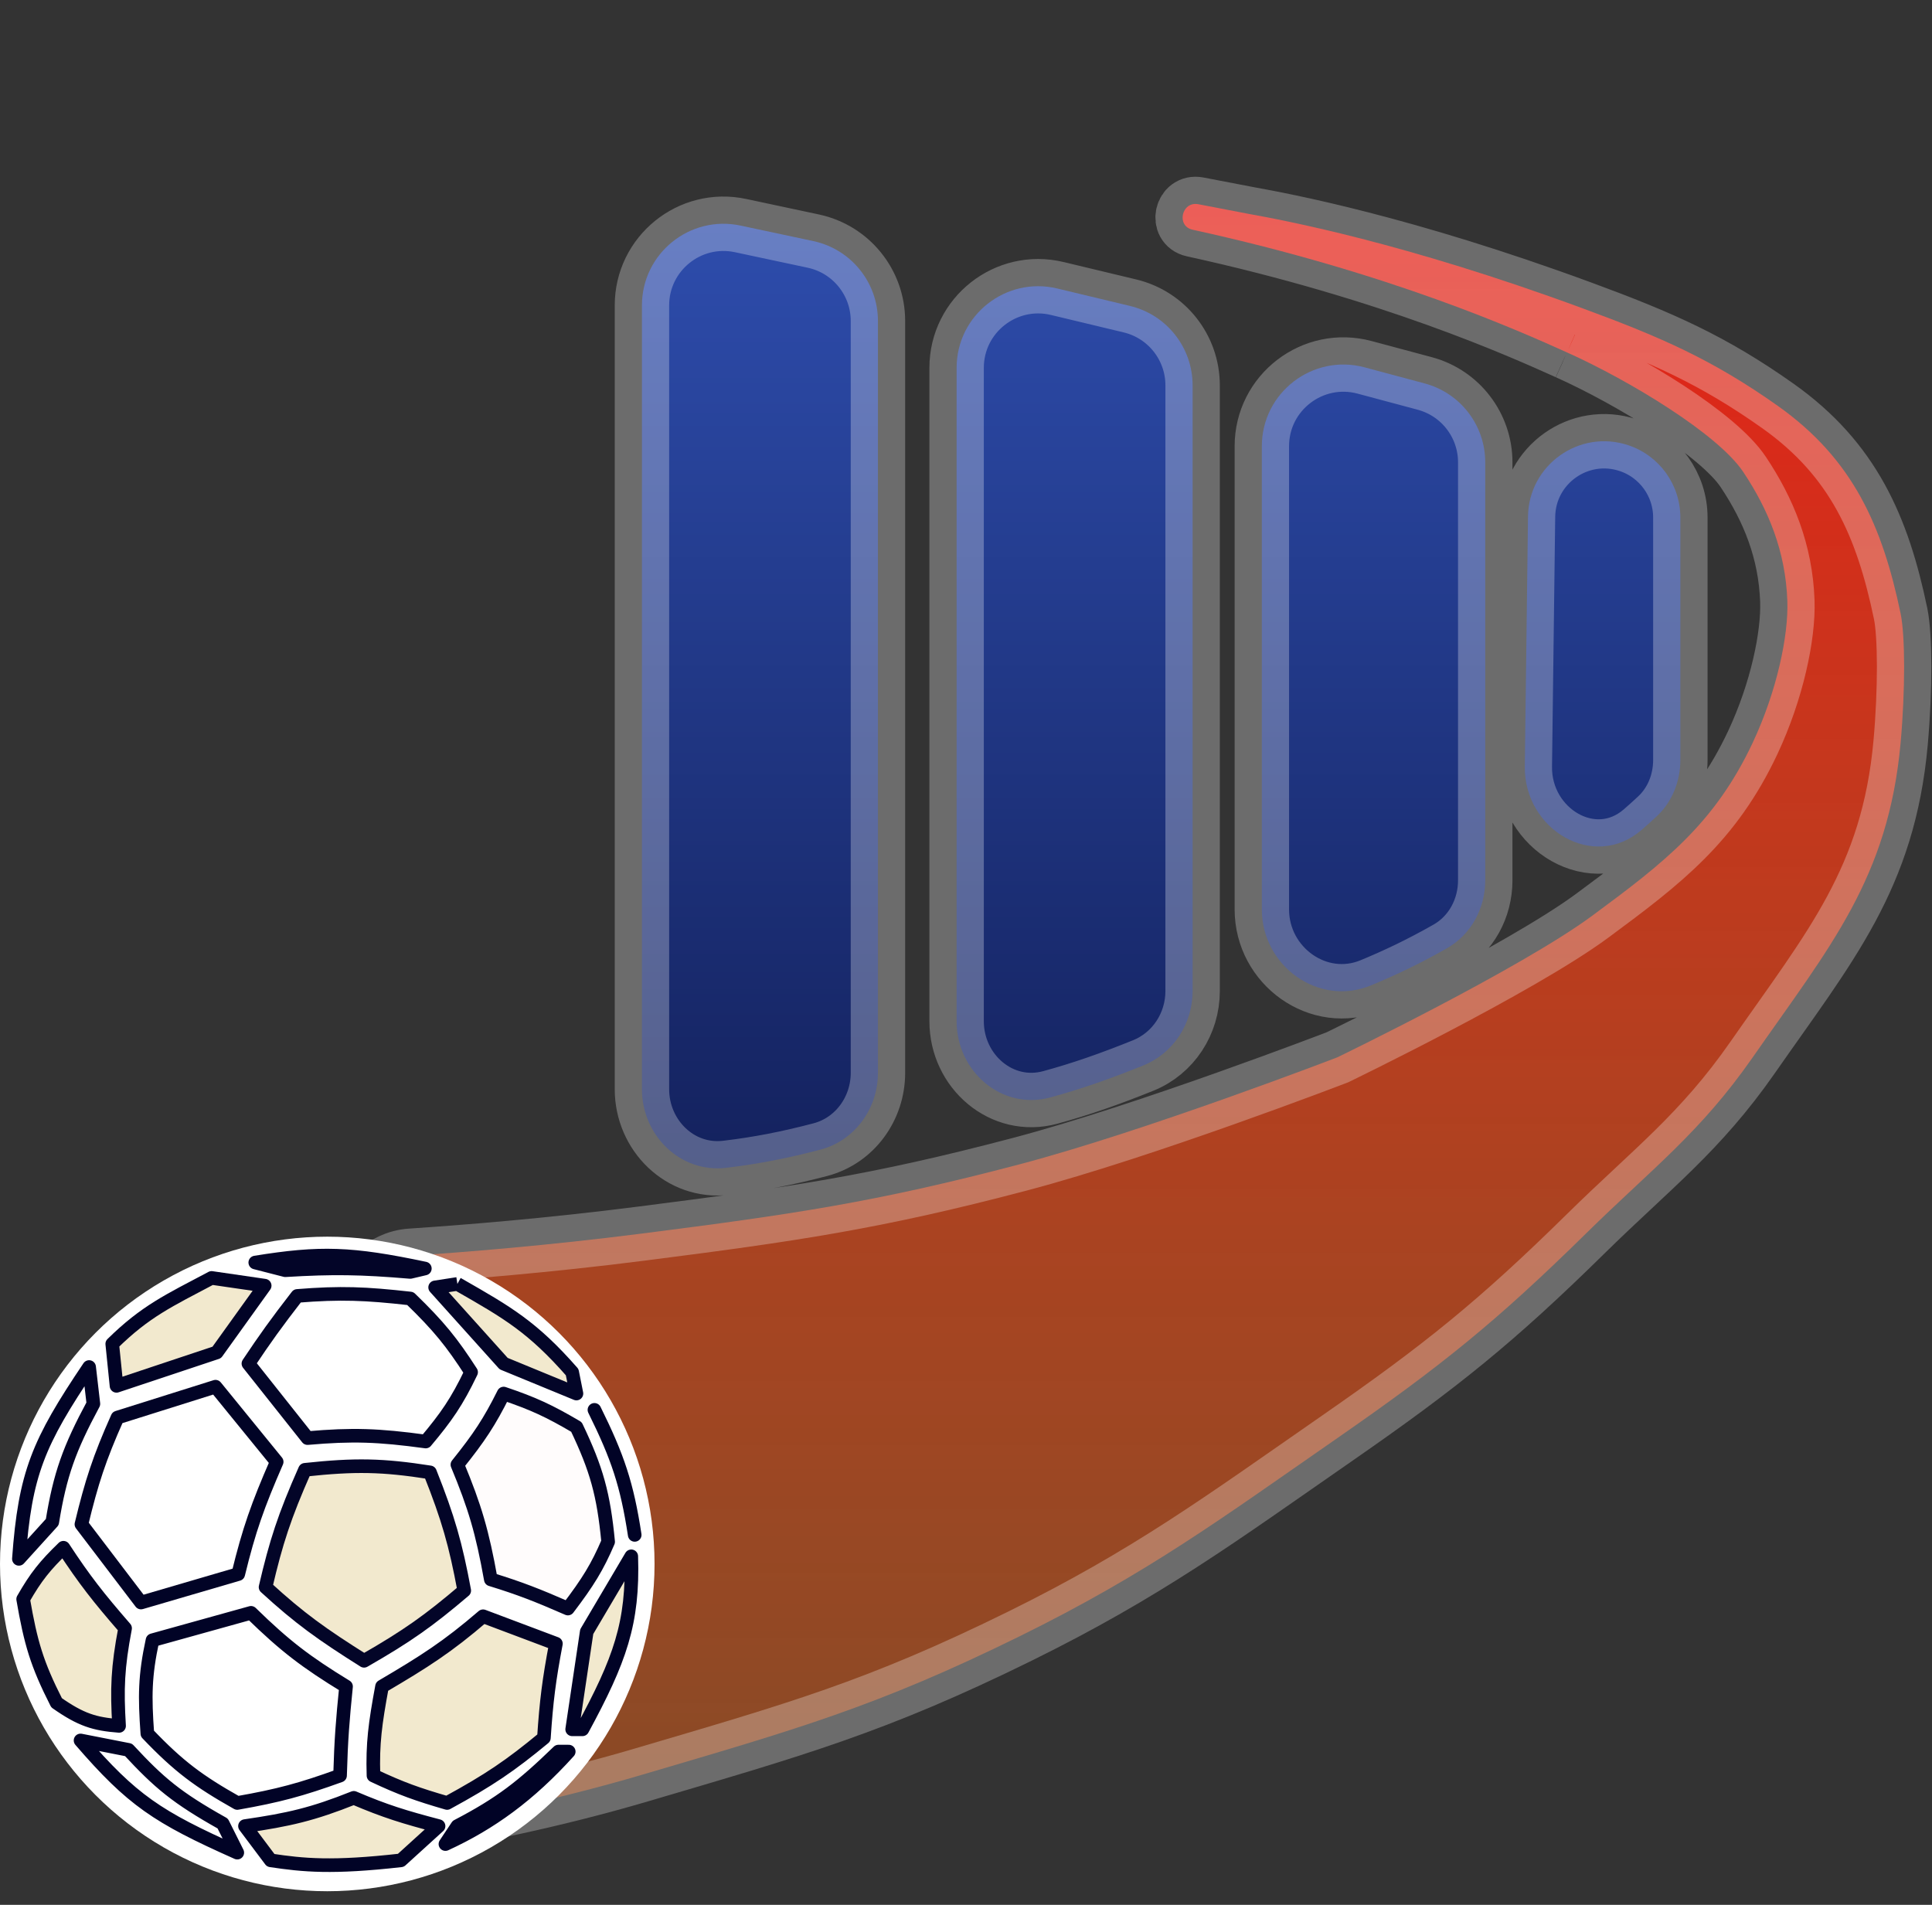 <svg width="71" height="70" viewBox="0 0 71 70" fill="none" xmlns="http://www.w3.org/2000/svg">
<rect x="0" y="0" width="71" height="70" fill="#333333" stroke="none"/>
<path d="M26.689 42.915C25.003 43.116 23.591 41.725 23.591 40.027V11.224C23.591 9.315 25.35 7.892 27.216 8.29L29.89 8.86C31.274 9.156 32.264 10.379 32.264 11.794V39.427C32.264 40.738 31.416 41.914 30.148 42.248C28.94 42.565 27.866 42.776 26.689 42.915Z" fill="url(#paint0_linear_171_1092)"/>
<path d="M38.601 40.328C36.819 40.815 35.155 39.377 35.155 37.529V13.519C35.155 11.579 36.968 10.149 38.855 10.602L41.528 11.243C42.877 11.567 43.828 12.773 43.828 14.161V25.094V36.422C43.828 37.618 43.12 38.709 42.01 39.156C40.801 39.644 39.738 40.018 38.601 40.328Z" fill="url(#paint1_linear_171_1092)"/>
<path d="M50.383 36.211C48.461 37.008 46.372 35.501 46.372 33.42V16.398C46.372 14.425 48.242 12.99 50.147 13.499L52.358 14.091C53.67 14.442 54.582 15.631 54.582 16.989V32.352C54.582 33.378 54.065 34.343 53.173 34.849C52.177 35.414 51.292 35.835 50.383 36.211Z" fill="url(#paint2_linear_171_1092)"/>
<path d="M60.326 30.5C58.57 32.019 56.007 30.489 56.036 28.167L56.153 18.982C56.177 17.086 58.039 15.761 59.838 16.361C60.981 16.742 61.752 17.812 61.752 19.017V27.928C61.752 28.706 61.456 29.462 60.888 29.994C60.699 30.171 60.512 30.339 60.326 30.5Z" fill="url(#paint3_linear_171_1092)"/>
<path d="M13.183 48.173C13.183 47.102 14.025 46.218 15.095 46.147C16.995 46.022 20.122 45.775 23.591 45.331C29.056 44.632 32.14 44.192 37.467 42.787C42.121 41.56 49.147 38.855 49.147 38.855C49.147 38.855 55.867 35.605 58.514 33.651C61.161 31.697 63.012 30.269 64.412 27.291C65.301 25.398 65.728 23.359 65.684 22.087C65.619 20.259 64.99 18.734 64.065 17.346C63.14 15.958 59.902 13.992 57.589 12.952L57.582 12.949C55.842 12.166 51.104 10.033 43.828 8.442C43.216 8.308 43.424 7.387 44.039 7.505C45.097 7.709 45.761 7.837 45.909 7.864C47.181 8.095 51.576 8.904 58.167 11.333C61.067 12.401 62.955 13.231 65.337 14.918C68.112 16.884 69.183 19.358 69.847 22.55C70.015 23.359 70.021 25.355 69.847 27.291C69.397 32.28 67.253 34.776 64.412 38.855C62.474 41.637 60.7 42.954 58.283 45.331C54.989 48.571 52.943 50.214 49.147 52.848C44.844 55.834 42.166 57.819 37.467 60.133C32.201 62.727 29.221 63.56 23.591 65.221C20.348 66.178 17.34 66.767 15.401 67.091C14.222 67.288 13.183 66.37 13.183 65.174V48.173Z" fill="url(#paint4_linear_171_1092)"/>
<path d="M57.589 12.952C59.902 13.992 63.14 15.958 64.065 17.346C64.99 18.734 65.619 20.259 65.684 22.087C65.728 23.359 65.301 25.398 64.412 27.291C63.012 30.269 61.161 31.697 58.514 33.651C55.867 35.605 49.147 38.855 49.147 38.855C49.147 38.855 42.121 41.56 37.467 42.787C32.14 44.192 29.056 44.632 23.591 45.331C20.122 45.775 16.995 46.022 15.095 46.147C14.025 46.218 13.183 47.102 13.183 48.173V65.174C13.183 66.37 14.222 67.288 15.401 67.091C17.34 66.767 20.348 66.178 23.591 65.221C29.221 63.56 32.201 62.727 37.467 60.133C42.166 57.819 44.844 55.834 49.147 52.848C52.943 50.214 54.989 48.571 58.283 45.331C60.7 42.954 62.474 41.637 64.412 38.855C67.253 34.776 69.397 32.28 69.847 27.291C70.021 25.355 70.015 23.359 69.847 22.55C69.183 19.358 68.112 16.884 65.337 14.918C62.955 13.231 61.067 12.401 58.167 11.333C51.576 8.904 47.181 8.095 45.909 7.864C45.761 7.837 45.097 7.709 44.039 7.505C43.424 7.387 43.216 8.308 43.828 8.442V8.442C51.104 10.033 55.842 12.166 57.582 12.949M57.589 12.952L57.582 12.949M57.589 12.952C57.587 12.951 57.584 12.95 57.582 12.949M43.828 25.094V14.161C43.828 12.773 42.877 11.567 41.528 11.243L38.855 10.602C36.968 10.149 35.155 11.579 35.155 13.519V37.529C35.155 39.377 36.819 40.815 38.601 40.328C39.738 40.018 40.801 39.644 42.01 39.156C43.12 38.709 43.828 37.618 43.828 36.422V25.094ZM61.752 27.928V19.017C61.752 17.812 60.981 16.742 59.838 16.361V16.361C58.039 15.761 56.177 17.086 56.153 18.982L56.036 28.167C56.007 30.489 58.57 32.019 60.326 30.5C60.512 30.339 60.699 30.171 60.888 29.994C61.456 29.462 61.752 28.706 61.752 27.928ZM52.358 14.091L50.147 13.499C48.242 12.99 46.372 14.425 46.372 16.398V33.42C46.372 35.501 48.461 37.008 50.383 36.211C51.292 35.835 52.177 35.414 53.173 34.849C54.065 34.343 54.582 33.378 54.582 32.352V16.989C54.582 15.631 53.67 14.442 52.358 14.091ZM32.264 39.427V11.794C32.264 10.379 31.274 9.156 29.89 8.86L27.216 8.29C25.35 7.892 23.591 9.315 23.591 11.224V40.027C23.591 41.725 25.003 43.116 26.689 42.915C27.866 42.776 28.94 42.565 30.148 42.248C31.416 41.914 32.264 40.738 32.264 39.427Z" stroke="white" stroke-opacity="0.28" stroke-width="2" stroke-linejoin="round"/>
<circle cx="12.027" cy="57.473" r="12.027" fill="white"/>
<path d="M4.125 49.386L4.282 50.928L7.965 49.701L9.727 47.246L7.776 46.962C6.203 47.797 5.353 48.179 4.125 49.386Z" fill="#F2E9CE"/>
<path d="M0.851 58.766C1.128 60.37 1.354 61.147 2.079 62.574C2.974 63.203 3.477 63.356 4.376 63.424C4.294 62.061 4.322 61.28 4.597 59.836C3.617 58.707 3.108 58.063 2.331 56.877C1.65 57.537 1.32 57.946 0.851 58.766Z" fill="#F2E9CE"/>
<path d="M9.003 67.106L9.948 68.365C11.144 68.545 12.205 68.651 14.732 68.365L16.117 67.106C14.854 66.774 14.161 66.563 13.001 66.068C11.49 66.672 10.608 66.873 9.003 67.106Z" fill="#F2E9CE"/>
<path d="M23.199 57.192L21.562 59.962L21.027 63.55H21.404C22.781 61.006 23.278 59.65 23.199 57.192Z" fill="#F2E9CE"/>
<path d="M13.725 65.249C14.754 65.734 15.35 65.943 16.431 66.257C17.983 65.411 18.756 64.884 19.988 63.865C20.079 62.503 20.175 61.745 20.429 60.402L17.753 59.395C16.447 60.519 15.601 61.058 14.039 61.976C13.786 63.345 13.688 64.065 13.725 65.249Z" fill="#F2E9CE"/>
<path d="M21.845 51.81C22.706 53.548 23.041 54.552 23.325 56.405M4.125 49.386L4.282 50.928L7.965 49.701L9.727 47.246L7.776 46.962C6.203 47.797 5.353 48.179 4.125 49.386ZM0.694 57.286L1.921 55.933C2.204 54.185 2.546 53.236 3.432 51.589L3.275 50.236C1.405 53.013 0.92 54.151 0.694 57.286ZM0.851 58.766C1.128 60.37 1.354 61.147 2.079 62.574C2.974 63.203 3.477 63.356 4.376 63.424C4.294 62.061 4.322 61.28 4.597 59.836C3.617 58.707 3.108 58.063 2.331 56.877C1.65 57.537 1.32 57.946 0.851 58.766ZM5.604 60.276C5.321 61.586 5.317 62.343 5.415 63.707C6.572 64.92 7.307 65.46 8.72 66.257C10.236 65.99 11.063 65.767 12.497 65.249C12.535 63.921 12.592 63.213 12.717 61.976C11.247 61.077 10.477 60.493 9.224 59.269L5.604 60.276ZM2.96 63.959C4.856 66.151 5.769 66.767 8.72 68.082L8.185 67.012C6.486 66.059 5.855 65.525 4.723 64.305L2.96 63.959ZM9.003 67.106L9.948 68.365C11.144 68.545 12.205 68.651 14.732 68.365L16.117 67.106C14.854 66.774 14.161 66.563 13.001 66.068C11.49 66.672 10.608 66.873 9.003 67.106ZM13.725 65.249C14.754 65.734 15.35 65.943 16.431 66.257C17.983 65.411 18.756 64.884 19.988 63.865C20.079 62.503 20.175 61.745 20.429 60.402L17.753 59.395C16.447 60.519 15.601 61.058 14.039 61.976C13.786 63.345 13.688 64.065 13.725 65.249ZM23.199 57.192L21.562 59.962L21.027 63.55H21.404C22.781 61.006 23.278 59.65 23.199 57.192ZM16.809 67.106L16.369 67.767C18.029 67.004 19.453 65.973 20.901 64.368H20.523C19.2 65.65 18.405 66.274 16.809 67.106Z" stroke="#010326" stroke-width="0.5" stroke-linecap="round" stroke-linejoin="round"/>
<g opacity="0.99">
<path d="M9.759 58.325C10.145 56.67 10.449 55.728 11.207 54.013C13.051 53.815 14.057 53.834 15.802 54.107C16.473 55.796 16.744 56.747 17.061 58.451C15.767 59.552 14.968 60.122 13.379 61.032C11.836 60.06 11.021 59.482 9.759 58.325Z" fill="#F2E9CE"/>
<path d="M15.991 47.309L18.509 50.11L21.184 51.211L21.027 50.425C19.568 48.761 18.644 48.232 16.873 47.219L16.809 47.183L15.991 47.309Z" fill="#F2E9CE"/>
<path d="M9.381 46.396L10.483 46.679C12.249 46.573 13.255 46.589 15.078 46.742L15.613 46.616C12.905 46.044 11.765 46.01 9.381 46.396Z" fill="#F2E9CE"/>
<path d="M16.809 53.824C17.454 55.378 17.725 56.3 18.037 58.041C19.116 58.373 19.74 58.619 20.87 59.112C21.614 58.132 21.947 57.593 22.349 56.657C22.181 54.914 21.926 53.992 21.184 52.439C20.184 51.851 19.6 51.579 18.509 51.211C17.988 52.256 17.609 52.827 16.809 53.824Z" fill="#FFFCFC"/>
<path d="M11.301 52.848C12.948 52.704 13.9 52.736 15.645 52.974C16.406 52.067 16.787 51.521 17.313 50.425C16.607 49.331 16.131 48.736 15.078 47.718C13.433 47.534 12.521 47.495 10.924 47.623C10.141 48.634 9.753 49.176 9.129 50.11L11.301 52.848Z" fill="white"/>
<path d="M16.809 47.183L15.991 47.309L18.509 50.11L21.184 51.211L21.027 50.425C19.568 48.761 18.644 48.232 16.873 47.219M16.809 47.183L16.873 47.219M16.809 47.183C16.831 47.195 16.852 47.207 16.873 47.219M11.207 54.013C10.449 55.728 10.145 56.67 9.759 58.325C11.021 59.482 11.836 60.06 13.379 61.032C14.968 60.122 15.767 59.552 17.061 58.451C16.744 56.747 16.473 55.796 15.802 54.107C14.057 53.834 13.051 53.815 11.207 54.013ZM11.301 52.848C12.948 52.704 13.9 52.736 15.645 52.974C16.406 52.067 16.787 51.521 17.313 50.425C16.607 49.331 16.131 48.736 15.078 47.718C13.433 47.534 12.521 47.495 10.924 47.623C10.141 48.634 9.753 49.176 9.129 50.11L11.301 52.848ZM16.809 53.824C17.454 55.378 17.725 56.3 18.037 58.041C19.116 58.373 19.74 58.619 20.87 59.112C21.614 58.132 21.947 57.593 22.349 56.657C22.181 54.914 21.926 53.992 21.184 52.439C20.184 51.851 19.6 51.579 18.509 51.211C17.988 52.256 17.609 52.827 16.809 53.824ZM9.381 46.396L10.483 46.679C12.249 46.573 13.255 46.589 15.078 46.742L15.613 46.616C12.905 46.044 11.765 46.01 9.381 46.396Z" stroke="#010326" stroke-width="0.5" stroke-linejoin="round"/>
</g>
<path d="M2.992 56.015C3.368 54.46 3.646 53.599 4.317 52.093L7.92 50.959L10.168 53.72C9.47 55.322 9.15 56.225 8.756 57.845L5.182 58.891L2.992 56.015Z" stroke="#010326" stroke-width="0.5" stroke-linejoin="round"/>
<defs>
<linearGradient id="paint0_linear_171_1092" x1="37.647" y1="0" x2="37.647" y2="67.418" gradientUnits="userSpaceOnUse">
<stop stop-color="#3457BF"/>
<stop offset="1" stop-color="#010326"/>
</linearGradient>
<linearGradient id="paint1_linear_171_1092" x1="37.647" y1="0" x2="37.647" y2="67.418" gradientUnits="userSpaceOnUse">
<stop stop-color="#3457BF"/>
<stop offset="1" stop-color="#010326"/>
</linearGradient>
<linearGradient id="paint2_linear_171_1092" x1="37.647" y1="0" x2="37.647" y2="67.418" gradientUnits="userSpaceOnUse">
<stop stop-color="#3457BF"/>
<stop offset="1" stop-color="#010326"/>
</linearGradient>
<linearGradient id="paint3_linear_171_1092" x1="37.647" y1="0" x2="37.647" y2="67.418" gradientUnits="userSpaceOnUse">
<stop stop-color="#3457BF"/>
<stop offset="1" stop-color="#010326"/>
</linearGradient>
<linearGradient id="paint4_linear_171_1092" x1="37.647" y1="0" x2="37.647" y2="67.418" gradientUnits="userSpaceOnUse">
<stop stop-color="#F21616"/>
<stop offset="1" stop-color="#F26716" stop-opacity="0.44"/>
</linearGradient>
</defs>
</svg>
